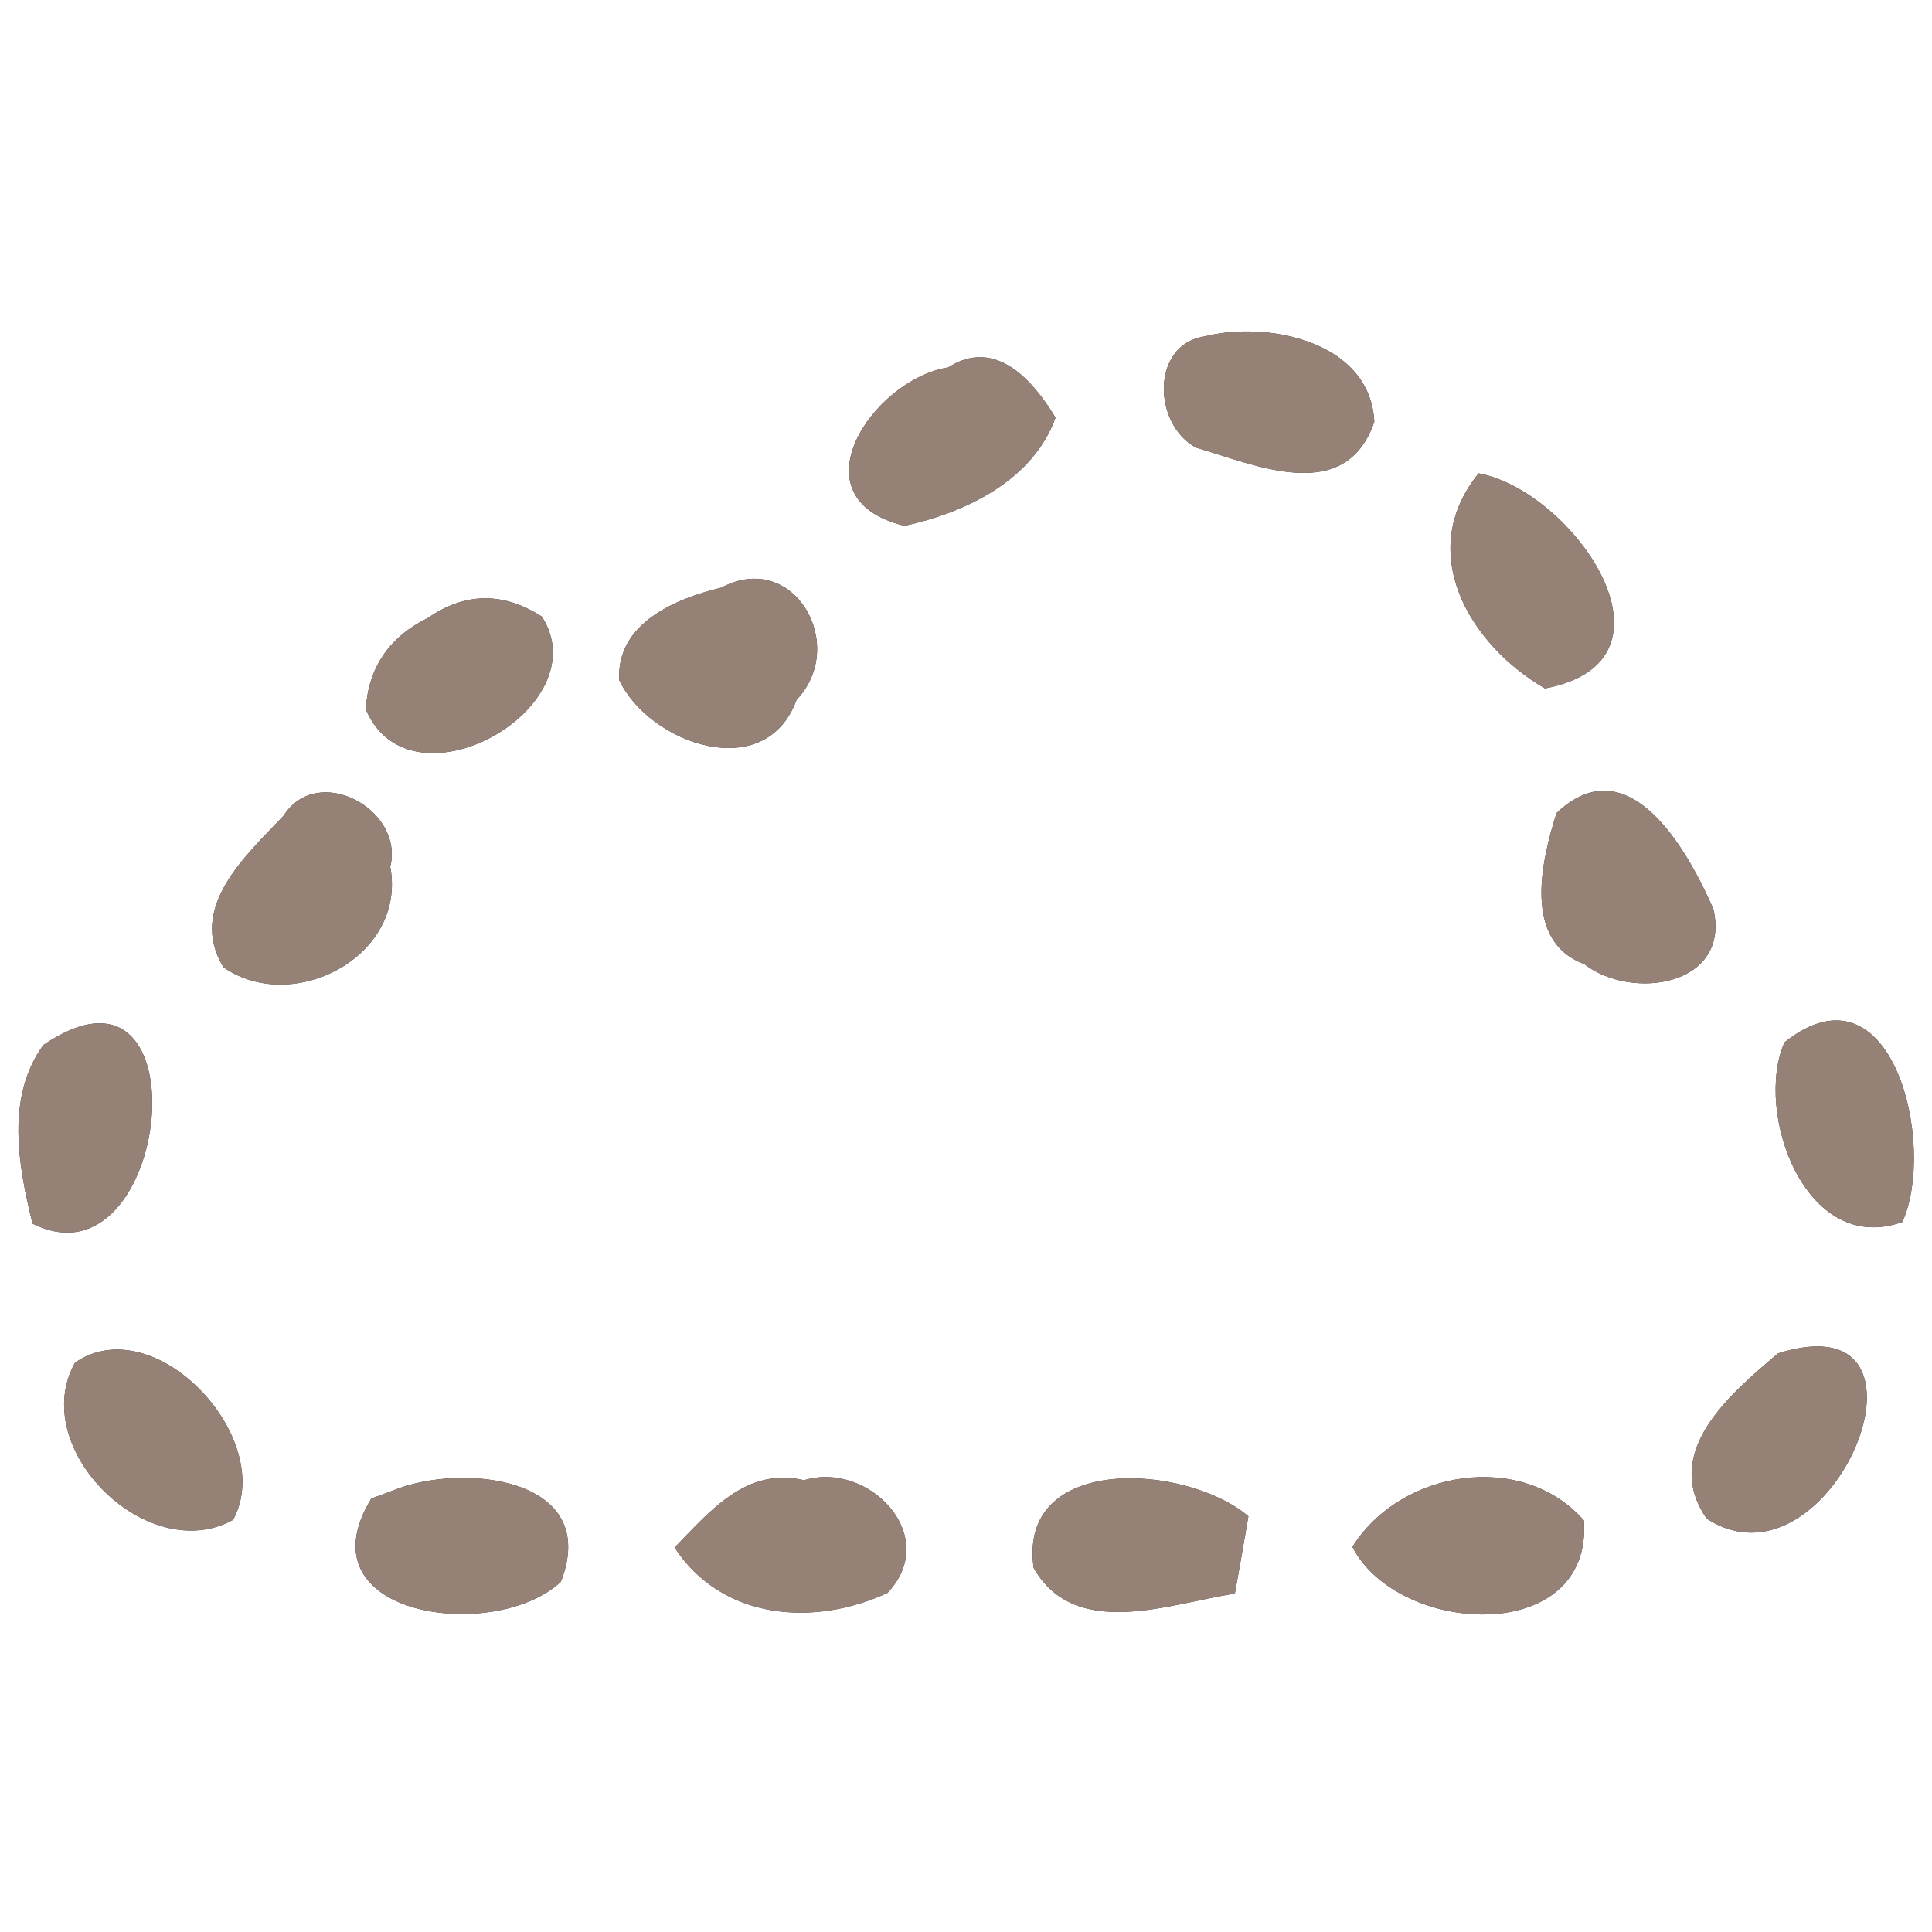 <?xml version="1.0" encoding="UTF-8" ?>
<!DOCTYPE svg PUBLIC "-//W3C//DTD SVG 1.1//EN" "http://www.w3.org/Graphics/SVG/1.1/DTD/svg11.dtd">
<svg width="60pt" height="60pt" viewBox="0 0 60 60" version="1.1" xmlns="http://www.w3.org/2000/svg">
<rect x="0" y="0" width="60" height="60" fill="#333333" stroke="none"/>
<g id="#ffffffff">
<path fill="#ffffff" opacity="1.00" d=" M 0.00 0.00 L 60.00 0.00 L 60.00 60.00 L 0.00 60.00 L 0.00 0.00 M 37.40 10.45 C 35.74 10.71 35.80 13.17 37.14 13.90 C 39.00 14.44 41.78 15.71 42.68 13.10 C 42.56 10.60 39.36 9.95 37.40 10.45 M 29.45 11.41 C 27.11 11.78 24.60 15.48 28.09 16.33 C 29.98 15.92 32.08 14.92 32.78 12.97 C 32.08 11.81 30.91 10.47 29.45 11.41 M 47.98 21.38 C 52.54 20.52 48.85 15.24 45.92 14.70 C 43.94 17.14 45.62 20.01 47.98 21.38 M 22.40 18.25 C 20.99 18.59 19.14 19.35 19.23 21.12 C 20.17 23.10 23.77 24.38 24.74 21.73 C 26.35 20.04 24.66 17.05 22.40 18.25 M 13.29 19.19 C 12.09 19.78 11.44 20.73 11.36 22.03 C 12.75 25.31 18.63 21.97 16.83 19.15 C 15.63 18.38 14.45 18.39 13.29 19.19 M 8.81 25.33 C 7.64 26.57 5.81 28.18 6.94 30.04 C 9.10 31.54 12.64 29.70 12.12 26.92 C 12.56 25.13 9.86 23.68 8.81 25.33 M 48.34 25.25 C 47.87 26.73 47.28 29.23 49.20 29.94 C 50.68 31.09 53.76 30.62 53.21 28.23 C 52.42 26.42 50.58 23.12 48.34 25.25 M 1.35 32.45 C 0.17 34.07 0.57 36.21 1.01 38.00 C 5.31 40.16 6.45 28.99 1.35 32.45 M 55.42 32.37 C 54.46 34.54 56.07 39.03 59.08 37.95 C 60.16 35.55 58.76 29.71 55.42 32.37 M 2.33 42.32 C 0.84 44.97 4.58 48.67 7.24 47.20 C 8.61 44.67 4.80 40.61 2.33 42.32 M 55.22 42.03 C 53.76 43.27 51.57 45.08 53.00 47.16 C 56.90 49.70 60.74 40.29 55.22 42.03 M 12.23 46.28 L 11.53 46.54 C 9.29 50.22 15.38 51.04 17.42 49.12 C 18.68 45.87 14.35 45.42 12.23 46.28 M 20.95 48.06 C 22.42 50.31 25.27 50.53 27.56 49.47 C 29.24 47.71 26.99 45.36 24.97 45.97 C 23.18 45.55 22.05 46.93 20.95 48.06 M 32.10 48.69 C 33.39 50.96 36.32 49.80 38.35 49.49 C 38.46 48.89 38.67 47.69 38.77 47.09 C 36.85 45.46 31.60 45.12 32.10 48.69 M 42.00 48.04 C 43.41 50.80 49.46 51.14 49.19 47.22 C 47.28 45.04 43.50 45.64 42.00 48.04 Z" />
</g>
<g id="#000000ff">
<path fill="#968176" opacity="1.00" d=" M 37.40 10.45 C 39.36 9.95 42.56 10.60 42.68 13.10 C 41.78 15.71 39.00 14.44 37.14 13.90 C 35.80 13.17 35.74 10.71 37.40 10.45 Z" />
<path fill="#968176" opacity="1.00" d=" M 29.45 11.41 C 30.91 10.47 32.08 11.81 32.78 12.97 C 32.08 14.92 29.98 15.92 28.09 16.33 C 24.60 15.48 27.11 11.78 29.45 11.41 Z" />
<path fill="#968176" opacity="1.00" d=" M 47.98 21.38 C 45.62 20.01 43.94 17.14 45.92 14.70 C 48.85 15.24 52.54 20.52 47.98 21.38 Z" />
<path fill="#968176" opacity="1.00" d=" M 22.40 18.25 C 24.66 17.05 26.35 20.04 24.74 21.73 C 23.77 24.38 20.17 23.10 19.23 21.12 C 19.14 19.35 20.99 18.59 22.40 18.25 Z" />
<path fill="#968176" opacity="1.00" d=" M 13.29 19.19 C 14.45 18.39 15.63 18.38 16.83 19.15 C 18.63 21.97 12.75 25.31 11.36 22.03 C 11.44 20.73 12.09 19.78 13.29 19.19 Z" />
<path fill="#968176" opacity="1.00" d=" M 8.81 25.33 C 9.86 23.68 12.56 25.13 12.12 26.92 C 12.64 29.70 9.10 31.54 6.94 30.04 C 5.81 28.18 7.64 26.57 8.81 25.33 Z" />
<path fill="#968176" opacity="1.00" d=" M 48.34 25.25 C 50.58 23.12 52.42 26.42 53.21 28.23 C 53.76 30.62 50.68 31.09 49.20 29.94 C 47.28 29.23 47.87 26.73 48.34 25.25 Z" />
<path fill="#968176" opacity="1.00" d=" M 1.35 32.45 C 6.45 28.99 5.31 40.16 1.01 38.00 C 0.57 36.21 0.17 34.07 1.35 32.45 Z" />
<path fill="#968176" opacity="1.00" d=" M 55.42 32.37 C 58.76 29.71 60.16 35.55 59.08 37.95 C 56.07 39.03 54.46 34.54 55.42 32.37 Z" />
<path fill="#968176" opacity="1.00" d=" M 2.33 42.32 C 4.80 40.61 8.61 44.67 7.24 47.20 C 4.58 48.67 0.84 44.97 2.33 42.32 Z" />
<path fill="#968176" opacity="1.00" d=" M 55.22 42.03 C 60.74 40.29 56.90 49.70 53.00 47.16 C 51.57 45.08 53.76 43.27 55.22 42.03 Z" />
<path fill="#968176" opacity="1.00" d=" M 12.23 46.28 C 14.35 45.42 18.68 45.87 17.42 49.12 C 15.38 51.04 9.29 50.22 11.53 46.54 L 12.23 46.28 Z" />
<path fill="#968176" opacity="1.00" d=" M 20.95 48.06 C 22.05 46.93 23.18 45.55 24.97 45.97 C 26.99 45.36 29.24 47.71 27.56 49.47 C 25.27 50.53 22.42 50.31 20.95 48.06 Z" />
<path fill="#968176" opacity="1.00" d=" M 32.10 48.69 C 31.60 45.12 36.85 45.46 38.77 47.09 C 38.67 47.69 38.46 48.89 38.35 49.49 C 36.32 49.80 33.39 50.96 32.10 48.69 Z" />
<path fill="#968176" opacity="1.00" d=" M 42.00 48.04 C 43.50 45.64 47.28 45.04 49.19 47.22 C 49.46 51.14 43.41 50.80 42.00 48.04 Z" />
</g>
</svg>
